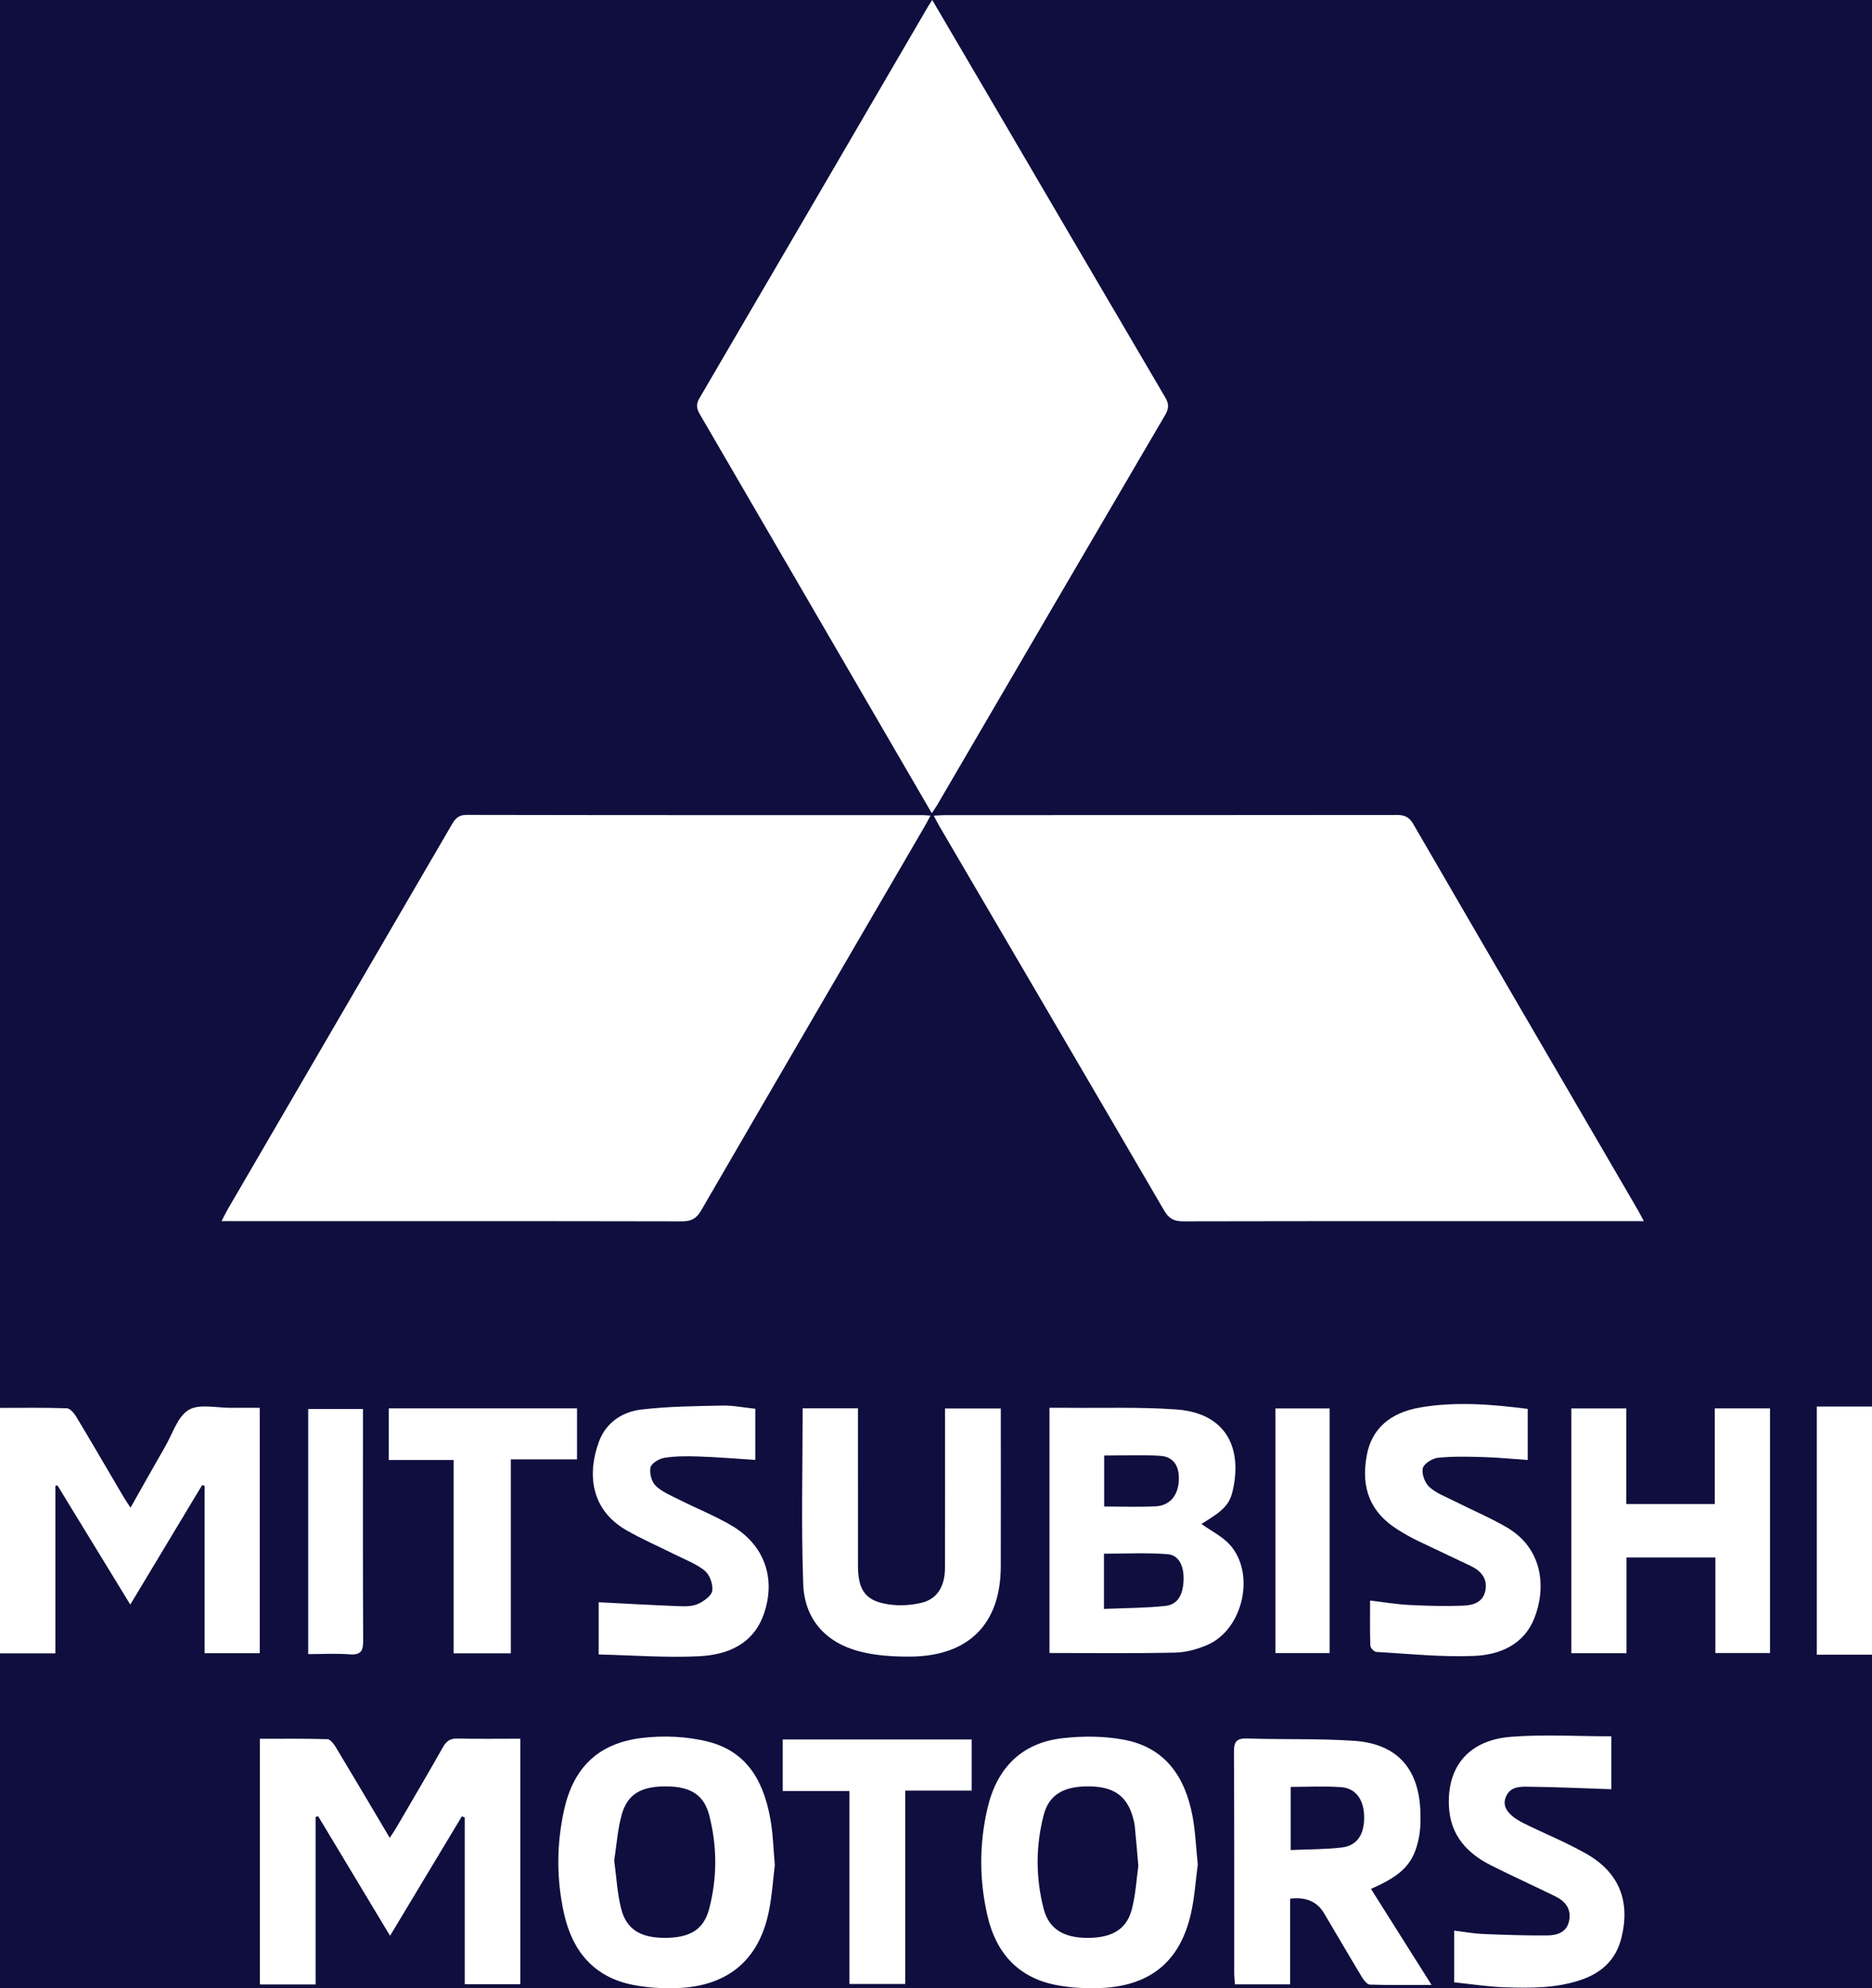 <svg xmlns="http://www.w3.org/2000/svg" width="81" height="86" viewBox="0 0 81 86" fill="none">
  <rect x="0" y="0" width="81" height="86" fill="#808080" stroke="none"/>
  <g clip-path="url(#clip0_715_34419)">
    <rect width="81" height="86" fill="#0F0E3E"/>
    <path d="M81 71.573H78.612V60.838H81V71.573Z" fill="white"/>
    <path d="M40.338 0C41.145 1.373 41.915 2.685 42.684 3.997C45.256 8.388 47.826 12.78 50.406 17.167C50.568 17.44 50.596 17.64 50.425 17.934C47.121 23.566 43.832 29.205 40.539 34.841C40.48 34.942 40.41 35.035 40.317 35.175C39.981 34.597 39.664 34.05 39.346 33.504C36.334 28.323 33.323 23.142 30.307 17.963C30.166 17.721 30.086 17.531 30.255 17.241C33.562 11.593 36.857 5.938 40.155 0.284C40.196 0.213 40.244 0.146 40.338 0.001V0Z" fill="white"/>
    <path d="M40.403 35.281C40.604 35.271 40.75 35.257 40.895 35.257C47.409 35.256 53.923 35.258 60.437 35.25C60.777 35.25 60.974 35.337 61.153 35.646C64.386 41.219 67.634 46.784 70.877 52.352C70.951 52.478 71.015 52.611 71.127 52.82H70.529C64.083 52.82 57.637 52.816 51.19 52.829C50.783 52.829 50.57 52.701 50.367 52.353C47.139 46.815 43.895 41.285 40.656 35.753C40.574 35.614 40.502 35.467 40.403 35.281Z" fill="white"/>
    <path d="M40.262 35.278C40.149 35.488 40.074 35.635 39.991 35.776C36.772 41.302 33.548 46.825 30.339 52.357C30.137 52.705 29.914 52.83 29.509 52.829C23.06 52.816 16.612 52.82 10.163 52.82H9.587C9.688 52.625 9.754 52.479 9.833 52.343C13.069 46.788 16.308 41.234 19.542 35.678C19.691 35.423 19.826 35.246 20.187 35.247C26.77 35.261 33.353 35.257 39.937 35.258C40.02 35.258 40.104 35.268 40.26 35.278H40.262Z" fill="white"/>
    <path d="M16.878 83.732C15.809 81.957 14.789 80.26 13.768 78.563C13.73 78.572 13.693 78.58 13.656 78.589V85.836H11.245V75.21C12.223 75.21 13.197 75.197 14.17 75.227C14.296 75.231 14.447 75.437 14.535 75.582C15.302 76.856 16.059 78.138 16.864 79.495C16.985 79.308 17.075 79.18 17.154 79.044C17.829 77.888 18.509 76.735 19.168 75.569C19.319 75.302 19.487 75.191 19.802 75.199C20.693 75.221 21.584 75.206 22.512 75.206V85.828H20.109V78.61C20.067 78.595 20.026 78.581 19.984 78.566C18.967 80.258 17.95 81.95 16.878 83.731L16.878 83.732Z" fill="white"/>
    <path d="M8.854 71.507V64.273C8.819 64.26 8.783 64.247 8.747 64.235C7.727 65.93 6.707 67.626 5.637 69.406C4.566 67.653 3.526 65.953 2.487 64.252C2.456 64.257 2.426 64.262 2.396 64.266V71.516H0V60.897C0.978 60.897 1.935 60.881 2.892 60.914C3.035 60.919 3.21 61.13 3.303 61.285C3.993 62.432 4.664 63.591 5.344 64.745C5.425 64.884 5.518 65.016 5.648 65.214C6.172 64.287 6.658 63.417 7.156 62.553C7.472 62.006 7.686 61.268 8.167 60.983C8.631 60.708 9.379 60.902 10.003 60.894C10.405 60.889 10.805 60.894 11.239 60.894V71.509H8.855L8.854 71.507Z" fill="white"/>
    <path d="M51.985 65.918C52.419 66.231 52.909 66.465 53.235 66.839C54.325 68.089 53.783 70.465 52.265 71.139C51.829 71.333 51.329 71.471 50.856 71.482C49.054 71.522 47.252 71.499 45.41 71.499V60.893C45.666 60.893 45.898 60.891 46.129 60.893C47.716 60.91 49.307 60.853 50.887 60.964C53.115 61.122 53.753 62.703 53.338 64.482C53.194 65.101 52.925 65.342 51.985 65.918ZM47.768 69.593C48.688 69.553 49.561 69.555 50.423 69.463C50.954 69.406 51.191 68.991 51.212 68.345C51.231 67.731 51.012 67.264 50.517 67.225C49.608 67.153 48.689 67.205 47.768 67.205V69.594V69.593ZM47.779 65.164C48.557 65.164 49.282 65.192 50.002 65.155C50.616 65.124 50.971 64.693 51.006 64.046C51.039 63.421 50.786 63.012 50.209 62.973C49.41 62.919 48.605 62.959 47.777 62.959V65.164H47.779Z" fill="white"/>
    <path d="M55.825 85.831H53.434C53.422 85.637 53.403 85.475 53.403 85.312C53.401 82.136 53.41 78.96 53.392 75.786C53.389 75.334 53.503 75.18 53.98 75.197C55.514 75.249 57.053 75.194 58.582 75.297C60.416 75.419 61.371 76.464 61.456 78.285C61.474 78.682 61.471 79.093 61.395 79.482C61.176 80.599 60.685 81.108 59.321 81.702C60.176 83.057 61.027 84.408 61.943 85.858C60.975 85.858 60.123 85.871 59.273 85.843C59.155 85.839 59.013 85.655 58.933 85.524C58.379 84.607 57.84 83.682 57.294 82.761C56.992 82.251 56.502 82.04 55.824 82.127V85.833L55.825 85.831ZM55.844 80.023C56.632 79.987 57.357 79.997 58.07 79.91C58.736 79.828 59.046 79.327 59.025 78.547C59.006 77.84 58.661 77.35 58.037 77.303C57.321 77.25 56.598 77.291 55.846 77.291V80.023H55.844Z" fill="white"/>
    <path d="M33.526 80.673C33.455 81.249 33.411 81.951 33.276 82.636C32.861 84.749 31.528 85.895 29.355 85.991C28.704 86.019 28.034 85.981 27.395 85.856C25.691 85.524 24.766 84.389 24.405 82.77C24.074 81.283 24.078 79.782 24.406 78.295C24.809 76.469 25.87 75.409 27.758 75.176C28.706 75.06 29.733 75.104 30.654 75.339C32.441 75.795 33.115 77.23 33.369 78.899C33.451 79.443 33.467 79.996 33.525 80.672L33.526 80.673ZM26.576 80.473C26.673 81.178 26.706 81.885 26.877 82.559C27.103 83.453 27.712 83.817 28.751 83.82C29.838 83.825 30.447 83.475 30.684 82.568C31.037 81.223 31.035 79.851 30.684 78.506C30.454 77.626 29.869 77.279 28.845 77.269C27.75 77.258 27.149 77.597 26.899 78.5C26.722 79.136 26.68 79.81 26.577 80.472L26.576 80.473Z" fill="white"/>
    <path d="M51.827 80.648C51.737 81.318 51.692 82.056 51.531 82.769C51.066 84.828 49.791 85.889 47.661 85.99C47.01 86.021 46.339 85.983 45.7 85.861C44.046 85.541 43.098 84.465 42.73 82.88C42.369 81.329 42.366 79.762 42.728 78.212C43.129 76.495 44.183 75.384 45.988 75.183C46.863 75.085 47.786 75.089 48.647 75.253C50.43 75.591 51.281 76.873 51.597 78.543C51.724 79.213 51.749 79.902 51.828 80.648H51.827ZM49.255 80.708C49.195 80.028 49.156 79.514 49.102 79.001C49.085 78.837 49.042 78.674 48.992 78.515C48.721 77.65 48.148 77.275 47.103 77.268C46.026 77.262 45.388 77.627 45.16 78.506C44.811 79.851 44.811 81.219 45.158 82.564C45.382 83.433 46.018 83.817 47.042 83.821C48.114 83.825 48.753 83.455 48.977 82.572C49.145 81.916 49.182 81.228 49.255 80.707V80.708Z" fill="white"/>
    <path d="M67.993 60.921H70.367V65.055H74.197V60.919H76.587V71.5H74.222V67.368H70.378V71.51H67.991V60.922L67.993 60.921Z" fill="white"/>
    <path d="M34.731 60.916H37.123C37.123 61.117 37.123 61.293 37.123 61.47C37.123 63.558 37.121 65.646 37.124 67.734C37.126 68.852 37.499 69.298 38.61 69.416C39.02 69.461 39.457 69.424 39.859 69.331C40.545 69.173 40.887 68.636 40.889 67.799C40.895 65.694 40.891 63.59 40.891 61.485C40.891 61.306 40.891 61.127 40.891 60.923H43.304C43.304 61.118 43.304 61.28 43.304 61.442C43.304 63.547 43.308 65.651 43.303 67.756C43.297 70.242 41.916 71.637 39.389 71.655C38.656 71.66 37.896 71.614 37.191 71.431C35.713 71.049 34.81 70.022 34.755 68.525C34.664 66.009 34.73 63.487 34.73 60.915L34.731 60.916Z" fill="white"/>
    <path d="M62.92 85.741V83.507C63.349 83.559 63.755 83.636 64.164 83.653C65.089 83.692 66.015 83.722 66.94 83.716C67.374 83.713 67.799 83.585 67.897 83.072C67.994 82.571 67.729 82.236 67.299 82.026C66.378 81.575 65.444 81.151 64.528 80.692C63.471 80.162 62.757 79.381 62.694 78.136C62.609 76.423 63.542 75.272 65.363 75.126C66.796 75.011 68.247 75.103 69.721 75.103V77.392C68.56 77.354 67.419 77.298 66.277 77.286C65.839 77.281 65.319 77.221 65.135 77.79C65.009 78.177 65.277 78.539 65.934 78.866C66.835 79.315 67.779 79.692 68.651 80.191C70.068 81 70.549 82.249 70.158 83.82C69.933 84.725 69.35 85.299 68.484 85.611C67.381 86.009 66.23 85.995 65.085 85.958C64.366 85.935 63.651 85.819 62.919 85.743L62.92 85.741Z" fill="white"/>
    <path d="M66.104 60.942V63.151C65.453 63.107 64.822 63.044 64.192 63.026C63.535 63.007 62.873 62.989 62.223 63.055C61.977 63.08 61.607 63.312 61.563 63.509C61.507 63.753 61.653 64.144 61.85 64.322C62.151 64.594 62.566 64.746 62.94 64.935C63.69 65.314 64.468 65.641 65.192 66.062C66.784 66.986 66.906 68.71 66.382 70.013C65.927 71.146 64.885 71.581 63.782 71.626C62.376 71.683 60.961 71.534 59.551 71.453C59.457 71.448 59.298 71.279 59.294 71.182C59.27 70.55 59.282 69.918 59.282 69.23C59.873 69.299 60.416 69.392 60.961 69.421C61.735 69.46 62.513 69.481 63.287 69.453C63.707 69.438 64.156 69.33 64.266 68.82C64.38 68.296 64.096 67.956 63.646 67.739C62.859 67.359 62.064 66.995 61.278 66.613C61.006 66.482 60.744 66.327 60.488 66.168C59.301 65.427 58.868 64.379 59.143 62.928C59.353 61.819 60.127 61.102 61.467 60.876C62.996 60.618 64.526 60.738 66.103 60.942H66.104Z" fill="white"/>
    <path d="M25.904 71.563V69.304C27.091 69.364 28.262 69.432 29.433 69.476C29.698 69.486 29.996 69.478 30.224 69.367C30.469 69.249 30.794 69.017 30.821 68.803C30.855 68.526 30.711 68.12 30.497 67.943C30.131 67.641 29.655 67.468 29.221 67.249C28.515 66.895 27.785 66.581 27.103 66.189C25.546 65.295 25.403 63.736 25.921 62.345C26.221 61.541 26.912 61.072 27.724 60.973C28.889 60.831 30.071 60.822 31.247 60.797C31.713 60.787 32.182 60.884 32.681 60.935V63.147C31.843 63.094 31.026 63.027 30.206 62.999C29.72 62.982 29.223 62.983 28.744 63.058C28.518 63.093 28.187 63.294 28.147 63.473C28.094 63.718 28.192 64.095 28.371 64.266C28.651 64.535 29.044 64.695 29.403 64.875C30.154 65.253 30.941 65.566 31.662 65.991C33.069 66.82 33.584 68.263 33.056 69.798C32.604 71.115 31.491 71.579 30.247 71.64C28.824 71.71 27.393 71.598 25.902 71.563H25.904Z" fill="white"/>
    <path d="M19.627 71.514V63.152H16.822V60.918H24.967V63.125H22.104V71.514H19.627Z" fill="white"/>
    <path d="M36.755 77.472H33.868V75.24H42.043V77.451H39.168V85.815H36.755V77.471V77.472Z" fill="white"/>
    <path d="M55.188 60.921H57.531V71.502H55.188V60.921Z" fill="white"/>
    <path d="M15.705 60.943C15.705 61.12 15.705 61.283 15.705 61.447C15.705 64.62 15.697 67.792 15.714 70.965C15.716 71.41 15.616 71.593 15.131 71.557C14.548 71.513 13.96 71.547 13.336 71.547V60.944H15.705V60.943Z" fill="white"/>
  </g>
  <defs>
    <clipPath id="clip0_715_34419">
      <rect width="81" height="86" fill="white"/>
    </clipPath>
  </defs>
</svg>